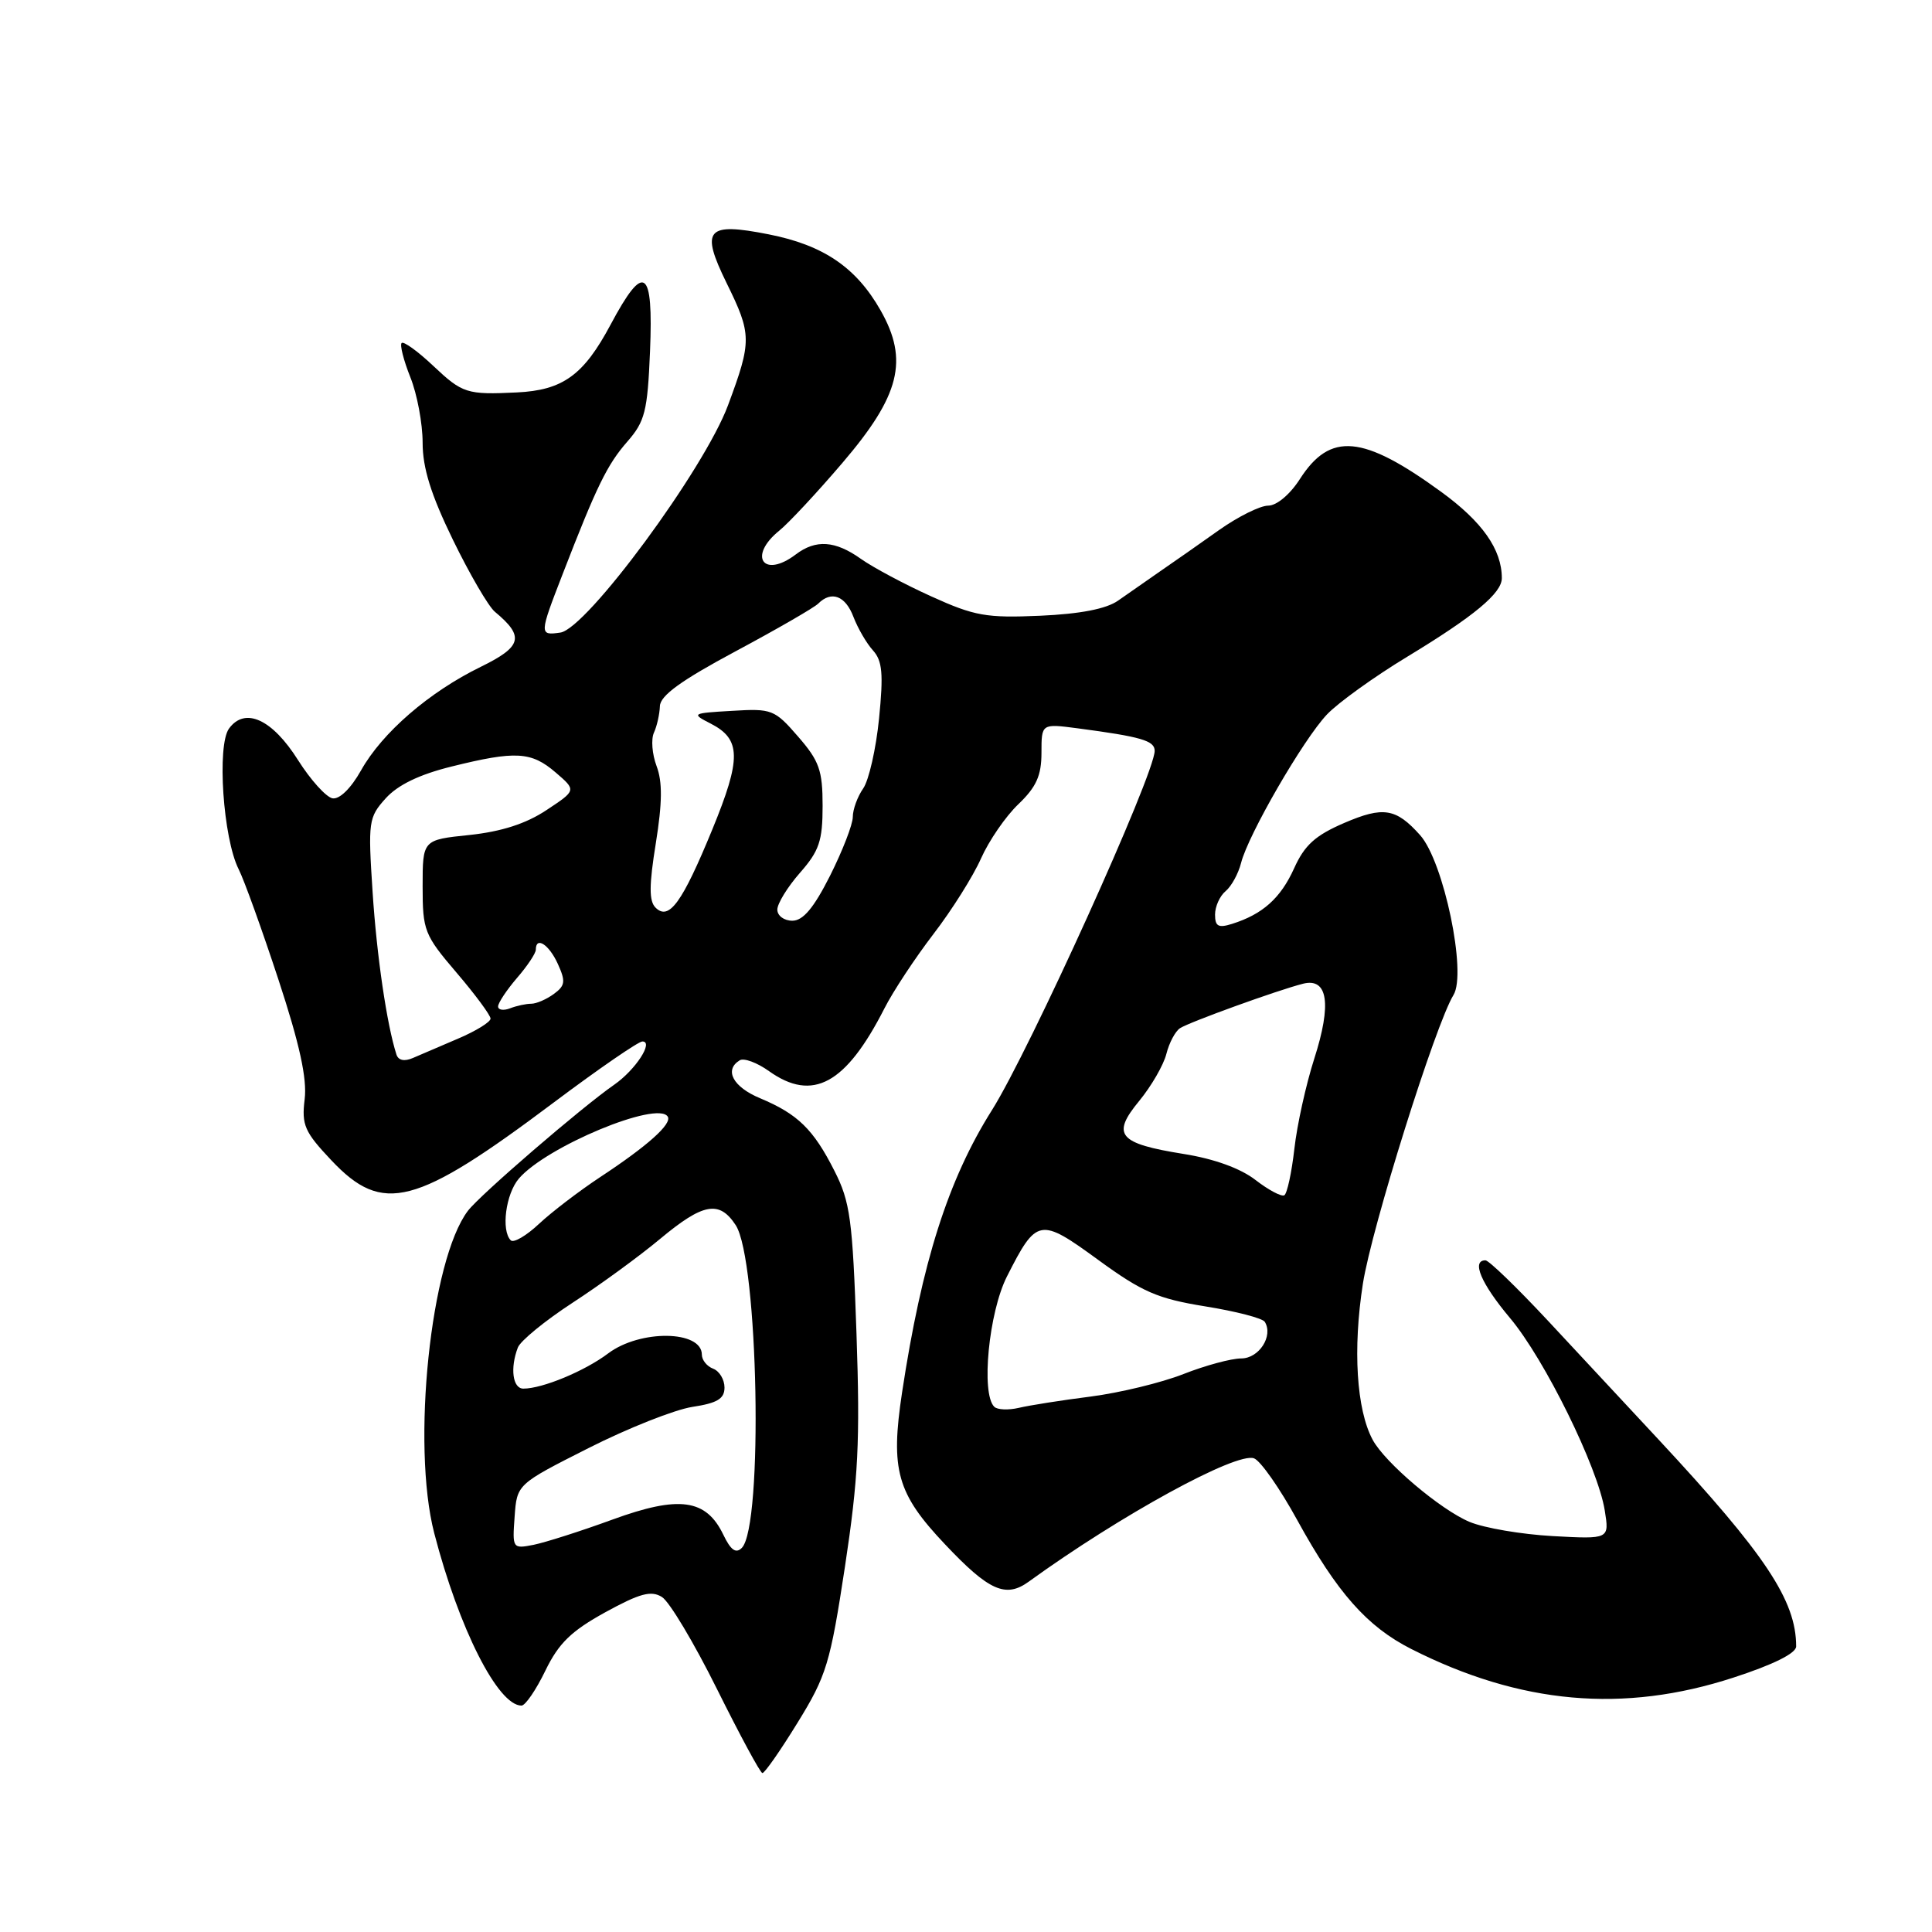 <?xml version="1.0" encoding="UTF-8" standalone="no"?>
<!DOCTYPE svg PUBLIC "-//W3C//DTD SVG 1.1//EN" "http://www.w3.org/Graphics/SVG/1.1/DTD/svg11.dtd" >
<svg xmlns="http://www.w3.org/2000/svg" xmlns:xlink="http://www.w3.org/1999/xlink" version="1.1" viewBox="0 0 256 256">
 <g >
 <path fill="currentColor"
d=" M 105.69 228.25 C 109.52 222.04 110.01 220.40 111.96 207.60 C 113.73 195.91 113.98 191.01 113.49 176.73 C 112.97 161.57 112.66 159.26 110.56 155.13 C 107.78 149.63 105.70 147.61 100.71 145.52 C 97.13 144.03 95.92 141.78 98.01 140.50 C 98.56 140.15 100.32 140.80 101.91 141.94 C 107.69 146.05 112.08 143.65 117.19 133.62 C 118.34 131.35 121.27 126.92 123.69 123.76 C 126.12 120.60 128.95 116.10 129.99 113.75 C 131.03 111.41 133.25 108.17 134.94 106.56 C 137.32 104.28 138.00 102.77 138.00 99.75 C 138.00 95.88 138.00 95.88 142.75 96.50 C 151.23 97.62 153.00 98.14 153.00 99.49 C 153.00 102.60 136.41 139.21 131.43 147.11 C 125.64 156.29 122.14 167.28 119.53 184.50 C 117.97 194.79 118.85 197.90 125.21 204.62 C 131.04 210.80 133.26 211.79 136.31 209.58 C 148.46 200.78 163.86 192.35 166.17 193.24 C 167.03 193.56 169.60 197.24 171.88 201.40 C 177.18 211.05 181.14 215.53 187.00 218.50 C 201.45 225.82 215.12 227.04 229.69 222.29 C 234.96 220.58 238.00 219.07 238.00 218.16 C 238.00 212.08 233.94 205.98 219.77 190.75 C 215.77 186.45 209.16 179.35 205.08 174.97 C 200.99 170.59 197.28 167.00 196.83 167.00 C 194.94 167.00 196.25 170.08 200.08 174.64 C 204.69 180.13 211.72 194.42 212.64 200.15 C 213.25 203.95 213.25 203.95 205.74 203.54 C 201.62 203.31 196.66 202.47 194.73 201.66 C 190.89 200.06 183.49 193.79 181.88 190.77 C 179.74 186.78 179.24 178.76 180.59 170.10 C 181.75 162.67 190.22 135.70 192.59 131.85 C 194.39 128.95 191.30 114.16 188.17 110.66 C 184.98 107.09 183.29 106.82 178.13 109.04 C 174.29 110.69 172.86 111.98 171.48 115.05 C 169.69 119.01 167.32 121.14 163.25 122.42 C 161.44 122.99 161.00 122.75 161.00 121.19 C 161.00 120.12 161.63 118.72 162.40 118.08 C 163.17 117.44 164.09 115.76 164.45 114.34 C 165.38 110.62 172.69 97.98 175.83 94.67 C 177.30 93.12 182.10 89.66 186.50 87.00 C 195.34 81.64 199.00 78.60 199.00 76.61 C 199.00 72.81 196.42 69.14 190.95 65.16 C 180.57 57.61 176.26 57.22 172.24 63.48 C 170.93 65.52 169.17 67.00 168.04 67.00 C 166.97 67.00 164.04 68.46 161.51 70.25 C 158.99 72.04 155.48 74.50 153.71 75.71 C 151.95 76.93 149.45 78.67 148.16 79.58 C 146.60 80.68 143.17 81.35 137.82 81.59 C 130.70 81.90 129.13 81.63 123.39 79.02 C 119.85 77.42 115.66 75.18 114.07 74.05 C 110.67 71.63 108.10 71.45 105.44 73.47 C 101.16 76.71 99.07 73.71 103.25 70.32 C 104.49 69.32 108.26 65.28 111.62 61.34 C 119.26 52.41 120.43 47.73 116.69 41.14 C 113.45 35.43 109.11 32.48 101.85 31.05 C 93.59 29.42 92.78 30.37 96.29 37.53 C 99.62 44.30 99.63 45.19 96.47 53.69 C 93.32 62.18 77.73 83.33 74.25 83.82 C 71.44 84.22 71.45 84.08 74.55 76.08 C 79.07 64.40 80.45 61.57 83.13 58.51 C 85.46 55.84 85.80 54.50 86.13 46.59 C 86.59 35.51 85.36 34.67 80.91 43.01 C 77.34 49.71 74.58 51.71 68.48 52.00 C 61.87 52.32 61.28 52.13 57.42 48.49 C 55.37 46.55 53.48 45.19 53.22 45.45 C 52.96 45.70 53.48 47.74 54.37 49.98 C 55.27 52.21 56.00 56.12 56.00 58.66 C 56.00 62.01 57.10 65.54 60.01 71.52 C 62.22 76.06 64.72 80.35 65.57 81.06 C 69.53 84.35 69.19 85.67 63.70 88.36 C 56.86 91.70 50.64 97.08 47.84 102.08 C 46.49 104.48 44.98 105.95 44.05 105.78 C 43.20 105.61 41.15 103.34 39.50 100.73 C 36.08 95.30 32.47 93.64 30.35 96.53 C 28.72 98.76 29.56 111.08 31.62 115.17 C 32.36 116.63 34.73 123.22 36.90 129.82 C 39.71 138.37 40.70 142.91 40.37 145.65 C 39.95 149.07 40.35 149.98 43.91 153.75 C 50.73 160.98 55.04 159.85 73.41 146.06 C 79.32 141.63 84.59 138.00 85.12 138.00 C 86.66 138.00 84.22 141.75 81.40 143.72 C 77.07 146.72 63.59 158.34 62.00 160.44 C 57.06 166.94 54.50 191.43 57.54 203.16 C 60.82 215.81 65.98 226.00 69.10 226.00 C 69.61 226.00 71.03 223.92 72.26 221.38 C 74.03 217.73 75.69 216.12 80.21 213.63 C 84.79 211.12 86.28 210.72 87.71 211.61 C 88.70 212.22 91.97 217.70 95.00 223.80 C 98.03 229.89 100.73 234.91 101.02 234.94 C 101.31 234.97 103.41 231.96 105.69 228.25 Z  M 95.85 203.37 C 93.57 198.62 90.01 198.12 81.16 201.35 C 76.95 202.89 72.23 204.39 70.69 204.70 C 67.92 205.24 67.88 205.18 68.19 200.96 C 68.50 196.67 68.50 196.67 78.00 191.87 C 83.22 189.23 89.41 186.78 91.75 186.42 C 95.05 185.92 96.00 185.34 96.00 183.86 C 96.00 182.80 95.33 181.68 94.50 181.36 C 93.67 181.05 93.00 180.21 93.00 179.50 C 93.00 176.26 84.82 176.15 80.59 179.33 C 77.49 181.67 71.88 184.00 69.35 184.00 C 67.93 184.00 67.57 181.29 68.62 178.55 C 68.96 177.67 72.22 175.00 75.87 172.62 C 79.52 170.25 84.74 166.44 87.48 164.15 C 93.17 159.41 95.31 159.02 97.48 162.33 C 100.49 166.92 101.16 202.24 98.29 205.11 C 97.51 205.89 96.83 205.41 95.85 203.37 Z  M 131.74 186.40 C 129.97 184.64 131.02 173.90 133.42 169.15 C 137.37 161.36 137.77 161.29 145.53 166.95 C 151.36 171.20 153.38 172.08 159.69 173.10 C 163.74 173.75 167.30 174.67 167.59 175.15 C 168.75 177.02 166.83 180.00 164.47 180.00 C 163.15 180.00 159.71 180.93 156.81 182.07 C 153.92 183.21 148.39 184.55 144.53 185.05 C 140.66 185.54 136.37 186.22 134.99 186.55 C 133.61 186.87 132.14 186.81 131.74 186.40 Z  M 67.68 164.35 C 66.38 163.05 67.01 158.21 68.75 156.17 C 72.37 151.94 87.13 145.79 88.48 147.96 C 89.07 148.92 85.82 151.83 79.50 155.99 C 76.75 157.81 73.12 160.58 71.43 162.16 C 69.75 163.74 68.06 164.73 67.68 164.35 Z  M 166.37 156.36 C 164.39 154.82 160.89 153.55 156.87 152.91 C 148.19 151.52 147.23 150.39 150.95 145.88 C 152.56 143.92 154.18 141.12 154.55 139.65 C 154.92 138.18 155.73 136.65 156.36 136.24 C 157.61 135.43 169.24 131.22 172.65 130.35 C 175.95 129.51 176.48 133.02 174.15 140.27 C 173.05 143.70 171.86 149.08 171.51 152.23 C 171.15 155.39 170.55 158.15 170.18 158.38 C 169.81 158.60 168.09 157.69 166.37 156.36 Z  M 52.53 139.73 C 51.26 135.78 49.92 126.68 49.37 118.18 C 48.76 108.86 48.83 108.31 51.11 105.78 C 52.72 104.00 55.58 102.62 59.83 101.57 C 68.33 99.46 70.40 99.58 73.63 102.36 C 76.38 104.72 76.38 104.72 72.40 107.35 C 69.69 109.15 66.44 110.19 62.21 110.64 C 56.00 111.28 56.00 111.28 56.00 117.45 C 56.00 123.31 56.22 123.88 60.50 128.89 C 62.98 131.79 65.00 134.53 65.00 134.97 C 65.00 135.42 63.09 136.60 60.75 137.60 C 58.41 138.60 55.70 139.76 54.71 140.19 C 53.58 140.68 52.78 140.51 52.53 139.73 Z  M 66.00 133.36 C 66.00 132.89 67.13 131.19 68.50 129.59 C 69.88 128.00 71.00 126.31 71.00 125.84 C 71.00 124.02 72.74 125.14 73.91 127.71 C 74.97 130.04 74.90 130.60 73.38 131.71 C 72.41 132.42 71.07 133.00 70.39 133.00 C 69.72 133.00 68.45 133.27 67.58 133.61 C 66.71 133.94 66.00 133.83 66.00 133.36 Z  M 103.00 120.53 C 103.00 119.73 104.35 117.53 106.00 115.65 C 108.55 112.75 109.00 111.42 109.00 106.78 C 109.00 102.07 108.56 100.83 105.75 97.60 C 102.64 94.01 102.27 93.87 97.00 94.19 C 91.65 94.50 91.57 94.55 94.17 95.88 C 98.21 97.95 98.25 100.50 94.38 109.92 C 90.39 119.63 88.64 122.04 86.86 120.26 C 85.99 119.39 86.00 117.30 86.90 111.73 C 87.76 106.36 87.79 103.59 87.00 101.51 C 86.41 99.94 86.25 97.95 86.65 97.08 C 87.05 96.21 87.40 94.63 87.44 93.57 C 87.48 92.17 90.26 90.16 97.47 86.30 C 102.96 83.36 107.88 80.52 108.42 79.98 C 110.17 78.23 112.03 78.94 113.09 81.75 C 113.67 83.26 114.83 85.26 115.68 86.19 C 116.92 87.57 117.07 89.29 116.48 95.20 C 116.08 99.21 115.13 103.39 114.38 104.47 C 113.62 105.56 113.00 107.26 113.00 108.25 C 113.00 109.24 111.64 112.74 109.99 116.03 C 107.83 120.31 106.41 122.00 104.99 122.00 C 103.89 122.00 103.00 121.34 103.00 120.53 Z "/>
</g>
</svg>